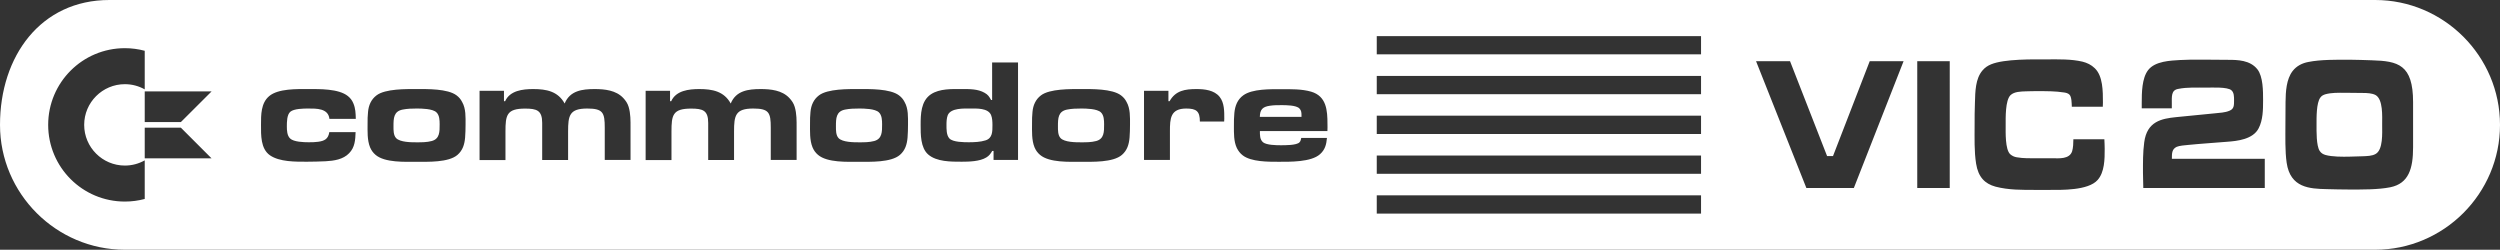 <?xml version="1.0" encoding="utf-8"?>
<!-- Generator: Adobe Illustrator 25.0.0, SVG Export Plug-In . SVG Version: 6.00 Build 0)  -->
<svg version="1.1" id="Layer_1" xmlns="http://www.w3.org/2000/svg" xmlns:xlink="http://www.w3.org/1999/xlink" x="0px" y="0px"
	 viewBox="0 0 3840 383.6" style="enable-background:new 0 0 3840 383.6;" xml:space="preserve">
<rect x="0" y="0" width="3840" height="383.6" fill="#333333" stroke="none"/>
<style type="text/css">
	.st0{fill-rule:evenodd;clip-rule:evenodd;fill:#3E3632;}
	.st1{fill-rule:evenodd;clip-rule:evenodd;fill:#FD2537;}
	.st2{fill-rule:evenodd;clip-rule:evenodd;fill:#FD7801;}
	.st3{fill-rule:evenodd;clip-rule:evenodd;fill:#F2F540;}
	.st4{fill-rule:evenodd;clip-rule:evenodd;fill:#48CC31;}
	.st5{fill-rule:evenodd;clip-rule:evenodd;fill:#14A3FD;}
	.st6{fill:#FFFFFF;}
	.st7{fill:#282422;}
	.st8{fill:url(#SVGID_1_);}
	.st9{fill:url(#SVGID_2_);}
	.st10{fill:url(#SVGID_3_);}
	.st11{fill:url(#SVGID_4_);}
	.st12{fill:url(#SVGID_5_);}
	.st13{fill:url(#SVGID_6_);}
	.st14{fill:url(#SVGID_7_);}
	.st15{fill:url(#SVGID_8_);}
	.st16{fill:url(#SVGID_9_);}
	.st17{fill:url(#SVGID_10_);}
	.st18{fill:url(#SVGID_11_);}
	.st19{fill:url(#SVGID_12_);}
	.st20{fill:url(#SVGID_13_);}
	.st21{fill:url(#SVGID_14_);}
	.st22{fill:url(#SVGID_15_);}
	.st23{fill:url(#SVGID_16_);}
	.st24{fill:url(#SVGID_17_);}
	.st25{fill-rule:evenodd;clip-rule:evenodd;fill:#FFFFFF;}
	.st26{fill:url(#SVGID_18_);}
	.st27{fill:url(#SVGID_19_);}
	.st28{fill:url(#SVGID_20_);}
	.st29{fill:url(#SVGID_21_);}
	.st30{fill:url(#SVGID_22_);}
	.st31{fill:url(#SVGID_23_);}
	.st32{fill:url(#SVGID_24_);}
	.st33{fill:url(#SVGID_25_);}
	.st34{fill:url(#SVGID_26_);}
	.st35{fill:url(#SVGID_27_);}
	.st36{fill:url(#SVGID_28_);}
	.st37{fill:url(#SVGID_29_);}
	.st38{fill:url(#SVGID_30_);}
	.st39{fill:url(#SVGID_31_);}
	.st40{fill:url(#SVGID_32_);}
	.st41{fill:url(#SVGID_33_);}
	.st42{fill:url(#SVGID_34_);}
	.st43{fill-rule:evenodd;clip-rule:evenodd;stroke:#FFFFFF;stroke-width:19.316;stroke-miterlimit:10;}
	.st44{fill-rule:evenodd;clip-rule:evenodd;}
	.st45{fill-rule:evenodd;clip-rule:evenodd;fill:none;stroke:#FFFFFF;stroke-width:19.316;stroke-miterlimit:10;}
	.st46{fill-rule:evenodd;clip-rule:evenodd;fill:#FFFFFF;stroke:#000000;stroke-width:19.316;stroke-miterlimit:10;}
	.st47{fill-rule:evenodd;clip-rule:evenodd;fill:none;stroke:#000000;stroke-width:19.316;stroke-miterlimit:10;}
</style>
<g>
	<path class="st25" d="M1968.6,161.5c-6.1,0-12.1,0-18,0.9c-11.2,1.6-15.3,5.8-15.5,17.1h64V177c0-4-0.2-7.2-3.1-10.3
		C1991.3,161.5,1975.1,161.5,1968.6,161.5z"/>
	<path class="st25" d="M1319.7,166.7c-7.2,0-14.6,0.2-21.6,1.6c-13.9,2.7-14.1,13.5-14.1,25.6c0,5.8-0.2,13.7,4,18.2
		c6.1,6.5,23.6,6.5,31.7,6.5c7.6,0,15.7,0,23.1-2c12.4-3.4,12.1-14.6,12.1-25.6c0-6.1-0.2-13.9-4.9-18.4
		C1344.2,166.9,1327.1,166.7,1319.7,166.7z"/>
	<path class="st25" d="M1660.7,166.7c-7.2,0-14.6,0.2-21.6,1.6c-13.9,2.7-14.1,13.5-14.1,25.6c0,5.8-0.2,13.7,4,18.2
		c6.1,6.5,23.6,6.5,31.7,6.5c7.6,0,15.7,0,23.1-2c12.4-3.4,12.1-14.6,12.1-25.6c0-6.1-0.2-13.9-4.9-18.4
		C1685.1,166.9,1668.1,166.7,1660.7,166.7z"/>
	<path class="st25" d="M1490.6,166.7c-9.9,0-29.9-1.1-34.8,10.1c-1.8,4.5-2,10.3-2,15c0,6.3-0.2,15.9,4.5,20.9
		c5.4,5.8,22.7,5.8,29.9,5.8c8.1,0,18-0.4,25.6-2.9c10.8-3.4,10.6-13.7,10.6-23.4c0-4.9-0.2-11-2.2-15.7
		C1517.4,165.8,1500.3,166.7,1490.6,166.7z"/>
	<path class="st25" d="M3648.2,0H191.8H168C62.5,0,0,86.3,0,191.8c0,105.5,86.3,191.8,191.8,191.8h3456.4
		c105.5,0,191.8-86.3,191.8-191.8C3840,86.3,3753.7,0,3648.2,0z M222.3,305.6c-9.7,2.6-19.9,4-30.5,4C126.7,309.6,74,256.9,74,191.8
		S126.7,74,191.8,74c10.5,0,20.7,1.4,30.5,4v59.3c-9-5.1-19.4-8-30.5-8c-34.4,0-62.5,28-62.5,62.5c0,34.4,28,62.5,62.5,62.5
		c11.1,0,21.4-2.9,30.5-8V305.6z M222.3,243.2v-47.1h55.5l47.1,47.1H222.3z M277.8,187.5h-55.5v-47.1h102.7L277.8,187.5z
		 M445.6,212.7c5.6,5.4,21.1,5.8,28.3,5.8c4.9,0,9.7,0,14.6-0.7c9.9-1.3,15.7-4.3,17.3-14.8h40.4c-0.4,11.9-1.1,23.4-9.9,32.3
		c-9.2,9.7-23.4,11.7-36.2,12.4c-9.7,0.4-19.1,0.7-28.7,0.7c-17.3,0-42,0.4-56.8-9.9c-14.4-10.1-13.7-31.2-13.7-46.7
		c0-15.3-0.2-33.5,12.6-44.2c13.9-11.7,42.9-10.8,60-10.8c17.1,0,46.7-0.7,60.9,10.8c3.8,3.1,6.3,6.3,8.3,11
		c3.4,7.9,3.6,15.5,3.8,24H506c-1.8-16.4-20-15.9-32.8-15.9c-7,0-21.6,0.2-27.2,4.9c-5.4,4.5-5.4,16.2-5.4,22.5
		C440.6,200.1,440.9,208.2,445.6,212.7z M715.1,191.6c0,6.5-0.2,13.2-0.7,19.8c-0.9,10.3-3.6,19.5-11.7,26.5
		c-13.7,11.9-46,10.6-62.9,10.6c-17.5,0-48.5,1.6-62.9-10.6c-4-3.4-6.5-7-8.5-11.7c-4.5-11-3.8-24.9-3.8-36.6c0-5.8,0-11.9,0.7-17.7
		c0.9-10.1,4.7-19.1,13-25.4c13.5-10.3,45.6-9.7,61.5-9.7c16.2,0,47.8-0.7,61.5,9.7c3.8,2.9,6.3,5.8,8.5,10.1
		C715.8,166.9,715.1,180.2,715.1,191.6z M968.6,245.7h-39.7v-49.6c0-22.9-2.5-29.4-26.9-29.4c-27.4,0-29.4,10.8-29.4,35.3v43.8
		h-39.8v-49.6v-7.4c0-19.3-8.3-22-26.3-22c-28.3,0-30.1,10.1-30.1,35.3v43.8h-39.8V139.5h37.5v15.9h1.8
		c7.4-16.4,27.2-18.6,43.1-18.6c20.2,0,38,3.4,48.3,22.2c8.1-19.8,27-22.2,46-22.2c15.5,0,32.8,1.8,44,13.7c3.8,4,6.7,8.3,8.3,13.7
		c3.1,10.3,2.9,21.3,2.9,31.9V245.7z M1223.6,245.7h-39.7v-49.6c0-22.9-2.5-29.4-27-29.4c-27.4,0-29.4,10.8-29.4,35.3v43.8h-39.7
		v-49.6v-7.4c0-19.3-8.3-22-26.3-22c-28.3,0-30.1,10.1-30.1,35.3v43.8h-39.7V139.5h37.5v15.9h1.8c7.4-16.4,27.2-18.6,43.1-18.6
		c20.2,0,38,3.4,48.3,22.2c8.1-19.8,26.9-22.2,46-22.2c15.5,0,32.8,1.8,44,13.7c3.8,4,6.7,8.3,8.3,13.7c3.1,10.3,2.9,21.3,2.9,31.9
		V245.7z M1394.7,191.6c0,6.5-0.2,13.2-0.7,19.8c-0.9,10.3-3.6,19.5-11.7,26.5c-13.7,11.9-46,10.6-62.9,10.6
		c-17.5,0-48.5,1.6-62.9-10.6c-4-3.4-6.5-7-8.5-11.7c-4.5-11-3.8-24.9-3.8-36.6c0-5.8,0-11.9,0.7-17.7c0.9-10.1,4.7-19.1,13-25.4
		c13.5-10.3,45.6-9.7,61.5-9.7c16.2,0,47.8-0.7,61.5,9.7c3.8,2.9,6.3,5.8,8.5,10.1C1395.4,166.9,1394.7,180.2,1394.7,191.6z
		 M1563.6,245.7h-37.5v-13.9h-2c-2.7,4.5-4.7,7.4-9.2,10.1c-9.9,6.1-26.5,6.5-37.7,6.5c-16.4,0-38.6,0.2-51.6-11.2
		c-11.7-10.3-11.5-30.8-11.5-45.1c0-16.6,0.4-36.8,15.7-47.2c13.5-9,32.3-8.1,47.8-8.1c11.7,0,24.5-0.2,34.8,5.8
		c5.2,2.9,7,5.8,9.9,11h1.6V95.9h39.8V245.7z M1735.7,191.6c0,6.5-0.2,13.2-0.7,19.8c-0.9,10.3-3.6,19.5-11.7,26.5
		c-13.7,11.9-46,10.6-62.9,10.6c-17.5,0-48.5,1.6-62.9-10.6c-4-3.4-6.5-7-8.5-11.7c-4.5-11-3.8-24.9-3.8-36.6c0-5.8,0-11.9,0.7-17.7
		c0.9-10.1,4.7-19.1,13-25.4c13.5-10.3,45.6-9.7,61.5-9.7c16.2,0,47.8-0.7,61.5,9.7c3.8,2.9,6.3,5.8,8.5,10.1
		C1736.3,166.9,1735.7,180.2,1735.7,191.6z M1880.3,186.7H1843c0-15.7-5.2-20-20.9-20c-24.5,0-25.1,15.5-25.1,35v44h-39.8V139.5
		h37.5v15.9h1.8c9.2-16.4,24-18.6,41.3-18.6c12.4,0,27.2,1.6,35.5,11.9c7.4,9.2,7.2,22.5,7.2,33.7
		C1880.5,183.8,1880.3,185.3,1880.3,186.7z M2038.9,201.3h-103.7c0,6.1-0.2,13,4.9,17.3c5.4,4.3,20.4,4.5,26.9,4.5
		c6.5,0,24.7,0.2,29-4.5c1.8-1.8,2.2-4.3,2.7-6.7h39.5c-0.9,10.1-2.9,18-10.6,24.9c-13.7,12.4-46.5,11.7-63.8,11.7
		c-15.7,0-42,0.2-55-9.9c-4-3.1-6.7-6.7-9-11.2c-4.9-10.3-4.5-23.1-4.5-34.1c0-6.7,0-13.5,0.7-20c1.1-10.8,4.7-20.4,13.7-26.9
		c13.9-10.1,41.8-9.4,58.2-9.4c15,0,31.4-0.4,46,3.8c23.6,7,25.1,28.5,25.1,49.9C2039.1,194.1,2039.1,197.7,2038.9,201.3z
		 M2612.8,328.1h-498.1v-28.1h498.1V328.1z M2612.8,267h-498.1v-28.1h498.1V267z M2612.8,205.8h-498.1v-28.1h498.1V205.8z
		 M2612.8,144.7h-498.1v-28.1h498.1V144.7z M2612.8,83.5h-498.1V55.5h498.1V83.5z M2847.5,288.8h-72.9L2697.3,94h52.2l56.9,145.7
		h9.1L2871.9,94h52L2847.5,288.8z M2994.8,288.8h-49.9V94h49.9V288.8z M3221.9,276.5c-14.5,16.4-56,15.2-74.5,15.2h-20.2
		c-20.6,0-41.9,0.3-62.1-5c-16.2-4.4-26.5-14.6-29.8-35.3c-3-19-2.3-39.4-2.3-58.7c0-11.7,0-23.4,0.5-34.7
		c0.5-17.8,0.7-37.1,11.7-49.9c3.7-4.4,8.2-7.3,13.1-9.3c20.6-8.5,64.9-7.6,86.7-7.6c17.8,0,36.1-0.6,53.7,3.5
		c7,1.8,13.4,4.7,19,10.2c12.4,12,12.4,35,12.4,52.6c0,2-0.2,4.4-0.2,6.4h-47.6c-0.2-5.3-0.2-14.9-3.5-18.4
		c-2.1-2.3-5.9-3.2-8.7-3.5c-12.7-2-26-2-38.7-2c-6.8,0-13.4,0-20.2,0.3c-7,0.3-17.1,0.3-23,5.8c-8.2,7.9-7.5,35-7.5,46.4
		c0,10.5-0.9,37.1,7,44.4c3,2.6,6.3,4.1,10.1,4.7c10.1,1.8,21.1,1.5,31.4,1.5h24.1c8.7,0,25.5,1.8,29.5-10.8
		c1.6-5.3,1.9-12.8,1.9-18.4h47.6c0.2,4.7,0.5,9.6,0.5,14.3C3232.9,244.7,3232.6,264.5,3221.9,276.5z M3478.6,288.8h-186.5
		c0-7.6-0.5-15.5-0.5-23.1c0-15.8-0.2-31.5,1.9-47c4.2-32.4,26.7-36.5,49.2-38.8l59-5.8c7.5-0.9,15.7-0.9,23-4.1
		c6.8-2.9,6.8-7.9,6.8-16.1c0-5.5,0-11.7-4-15.2c-5.9-5.5-31.2-4.1-38-4.1c-14.3,0-29.8-0.9-44,2c-10.8,2-9.6,11.7-9.6,23.4v6.4
		h-46.2v-7.9c0-16.1,0.2-38.3,9.8-50.8c10.8-14,34.7-14.6,49-15.5c10.1-0.6,20.2-0.6,30.2-0.6h4.5l38.7,0.3c15,0,34.2,0.3,45.5,14.6
		c8.7,11.1,8.7,33.3,8.7,47.6c0,14.6-0.2,30.1-6.8,42.9c-8.7,17.2-33.3,19.6-47.8,20.7c-11.2,0.9-22.3,1.8-33.5,2.6
		c-8.9,0.6-17.8,1.5-26.7,2.3c-4,0.3-14.1,1.2-17.8,2.9c-7.5,3.5-7.5,9.9-7.5,18.4h142.7V288.8z M3706.5,226.3
		c0,32.4-6.6,55.5-34.9,61.3c-18.7,3.8-44,3.5-63,3.5c-11.7,0-23.2-0.3-34.9-0.6c-25.8-0.6-55.8-1.8-61.4-40.6
		c-2.6-18.1-1.9-40-1.9-58.4c0-11.7,0-23.1,0.2-34.7c0.2-16.3,1.2-35,10.8-47.6c6.3-8.2,15.2-12.3,24.1-14c18.7-3.8,43.8-3.5,63-3.5
		c11.5,0,23.2,0.6,34.7,0.9c40.1,1.2,63.3,6.4,63.3,64.2V226.3z"/>
	<path class="st25" d="M3648.9,146c-5.4-2.9-13.4-3.2-19.2-3.2c-9.4,0-18.7-0.3-28.4-0.3s-20.1-0.3-29.5,2.3c-2.8,0.9-5.6,2-7.7,5
		c-6.3,8.2-5.9,31.2-5.9,41.8c0,9.6-0.5,32.4,4.9,40.3c2.3,3.5,5.2,5,8.7,6.1c10.1,2.9,26.7,2.9,37.3,2.6l20.6-0.6
		c5.9-0.3,13.8-0.3,19.2-3.5c11.7-6.4,10.1-32.1,10.1-45C3659,178.7,3660.6,152.7,3648.9,146z"/>
	<path class="st25" d="M640.1,166.7c-7.2,0-14.6,0.2-21.6,1.6c-13.9,2.7-14.1,13.5-14.1,25.6c0,5.8-0.2,13.7,4,18.2
		c6.1,6.5,23.6,6.5,31.7,6.5c7.6,0,15.7,0,23.1-2c12.4-3.4,12.1-14.6,12.1-25.6c0-6.1-0.2-13.9-4.9-18.4
		C664.6,166.9,647.5,166.7,640.1,166.7z"/>
</g>
</svg>
